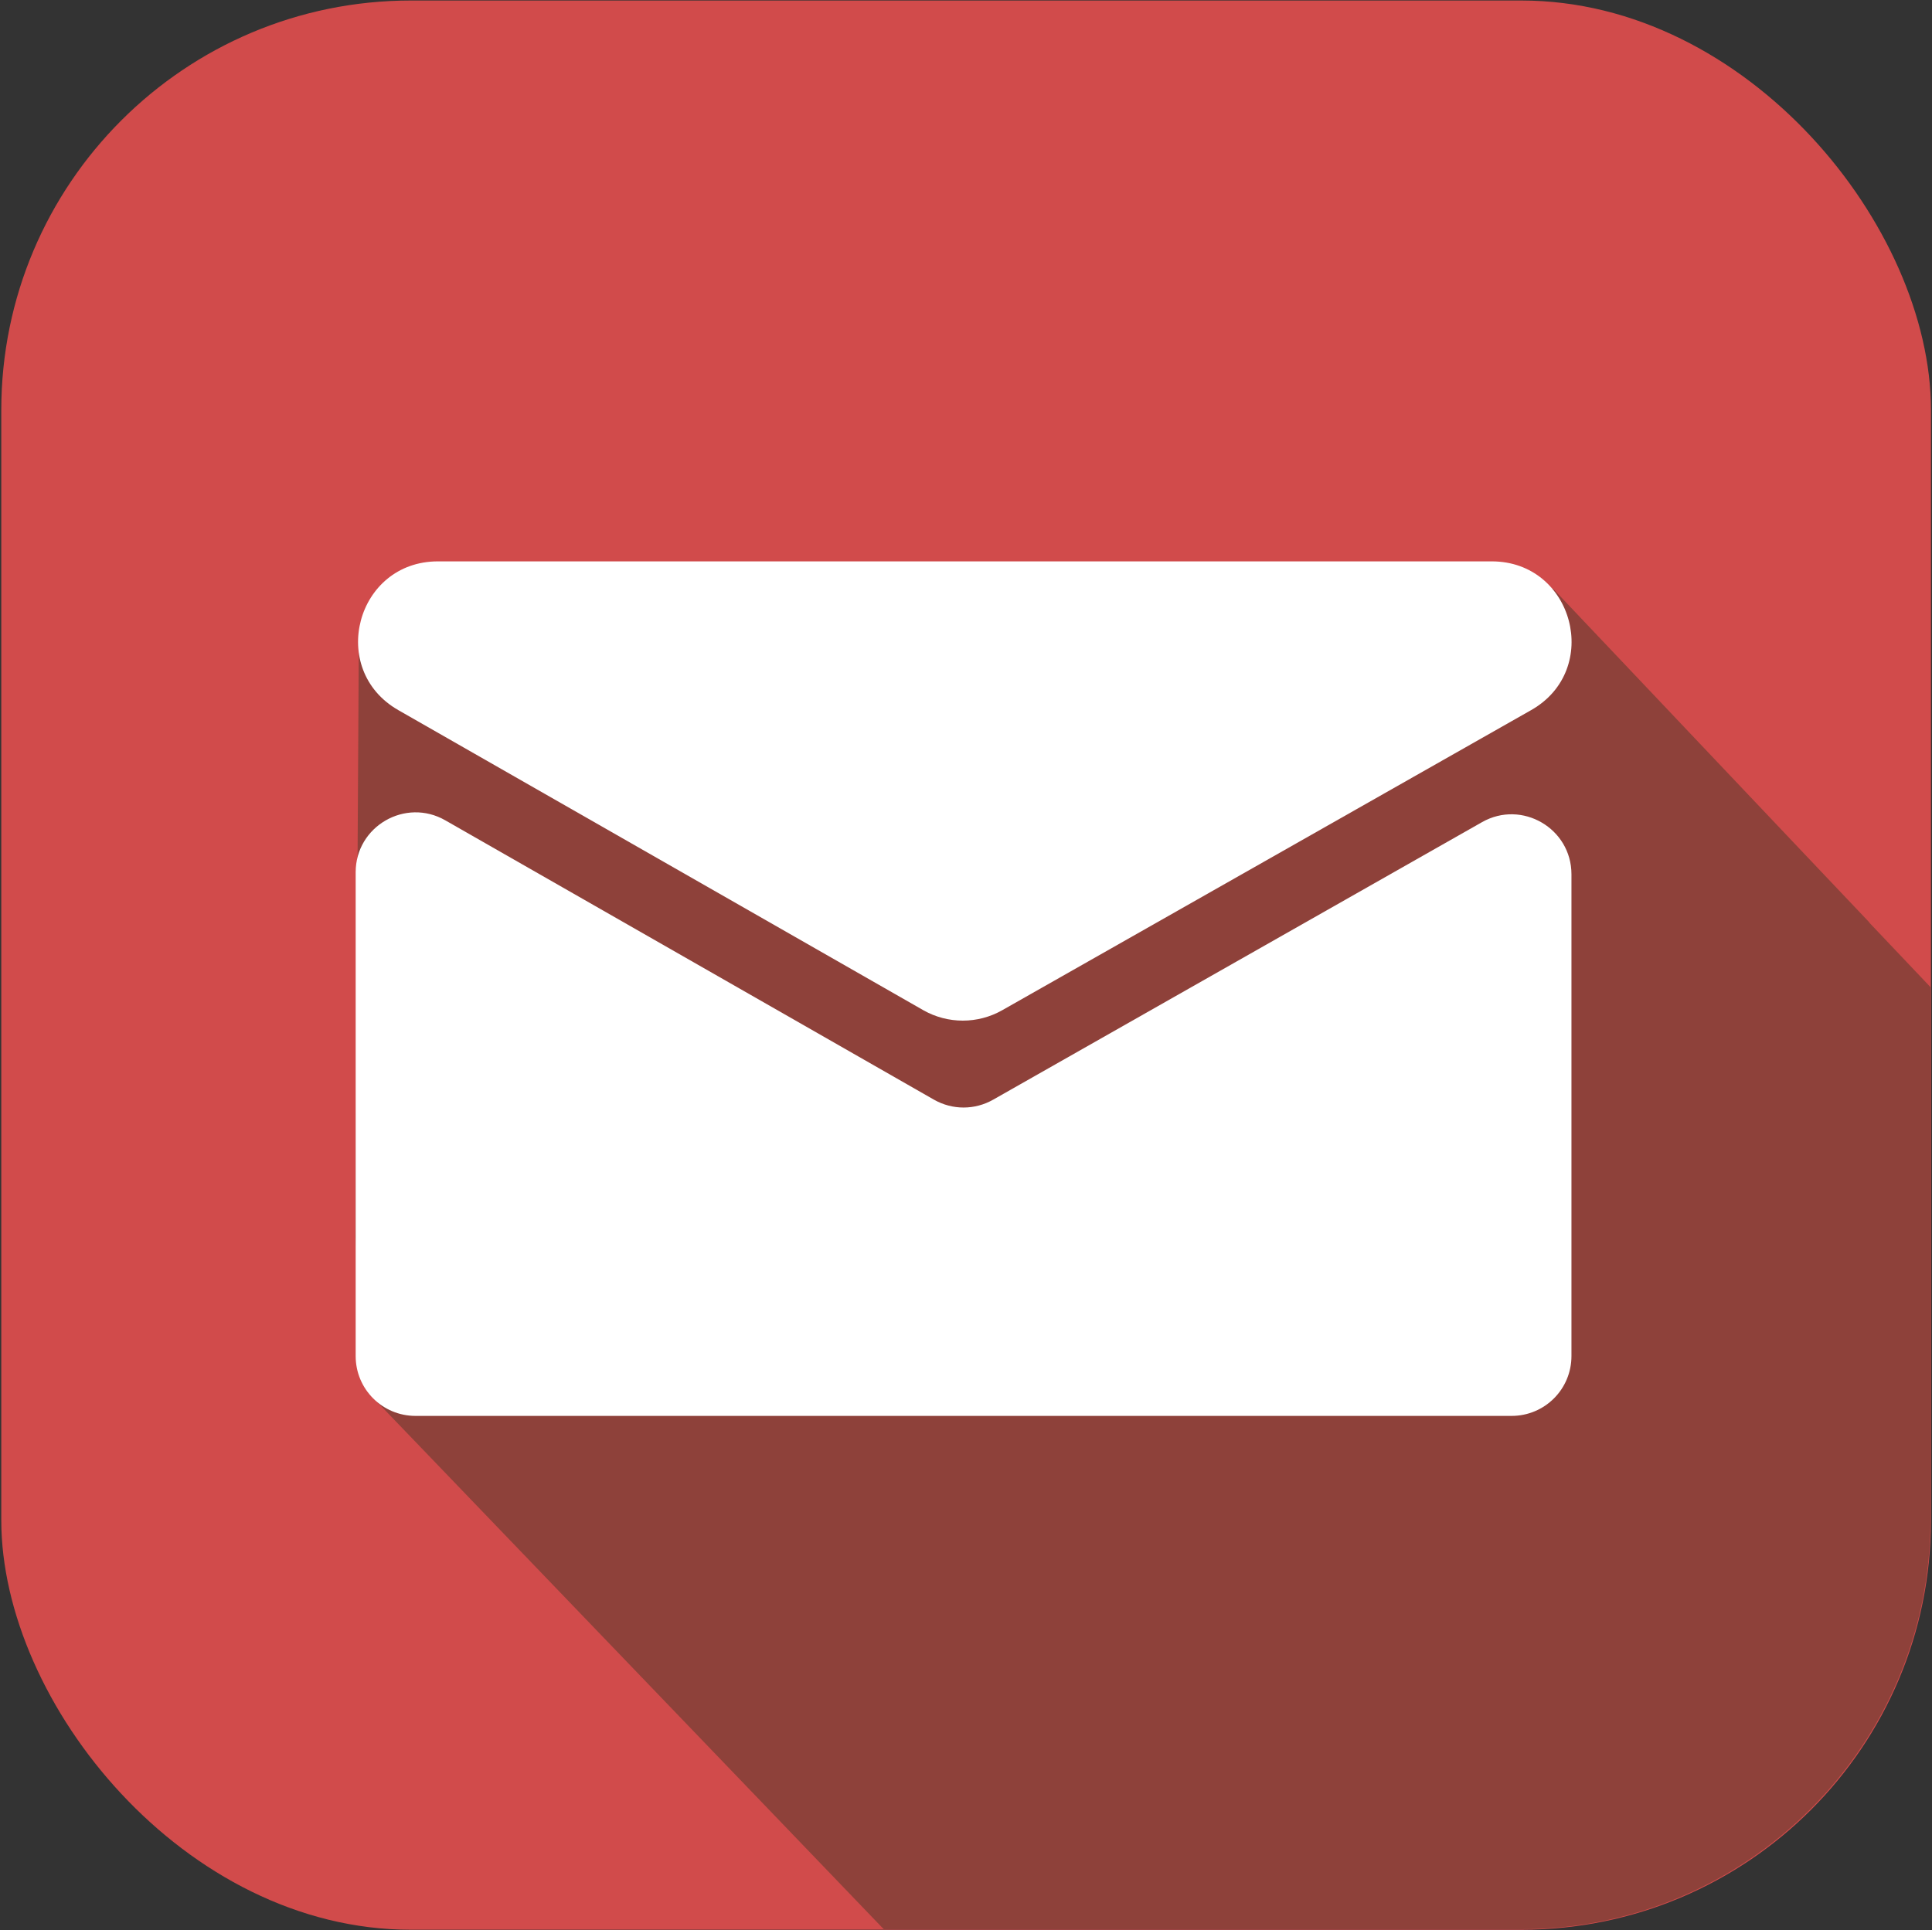 <?xml version="1.0" encoding="UTF-8"?>
<svg id="PLANCHE_02_-_icones_sans_noms" data-name="PLANCHE 02 - icones sans noms" xmlns="http://www.w3.org/2000/svg" viewBox="0 0 75.18 75.13">
  <rect x="0" y="0" width="75.18" height="75.13" fill="#333333" stroke="none"/>
  <defs>
    <style>
      .cls-1 {
        fill: #d14b4b;
      }

      .cls-1, .cls-2, .cls-3, .cls-4 {
        stroke-width: 0px;
      }

      .cls-2 {
        fill: #8e413a;
      }

      .cls-3 {
        fill: #9b3a3a;
      }

      .cls-4 {
        fill: #fff;
      }
    </style>
  </defs>
  <g id="Boïte_mail_-_copie" data-name="Boïte mail - copie">
    <g>
      <rect class="cls-1" x=".05" y=".02" width="75.09" height="75.09" rx="15.94" ry="15.94"/>
      <path class="cls-2" d="M72.75,35.91l-2.39-2.52-9.92-10.47-46.48,2.49-.13,22.75.5,6.05h0l.32.33,15.16,15.78,4.58,4.77h24.79c8.79,0,15.94-7.15,15.94-15.94v-20.73l-2.39-2.52Z"/>
      <polygon class="cls-3" points="14.33 54.22 28.87 44.35 14.33 54.22 14.33 54.22"/>
      <polygon class="cls-3" points="60.44 22.92 36.13 39.42 60.42 22.93 60.44 22.92"/>
      <polygon class="cls-3" points="60.44 22.92 36.13 39.42 60.42 22.93 60.44 22.92"/>
      <path class="cls-4" d="M35.93,39.32l-20.43-11.68c-2.76-1.58-1.64-5.79,1.54-5.79h41.01c3.18,0,4.3,4.22,1.53,5.79l-20.58,11.68c-.95.54-2.12.54-3.07,0Z"/>
      <path class="cls-4" d="M61.15,34.03v18.75c0,1.29-1.04,2.33-2.33,2.33H16.17c-1.29,0-2.33-1.04-2.33-2.33v-18.83c0-1.79,1.94-2.91,3.49-2.02l19.01,10.87c.72.41,1.59.41,2.31,0l19.02-10.8c1.55-.88,3.48.24,3.48,2.03Z"/>
    </g>
  </g>
</svg>